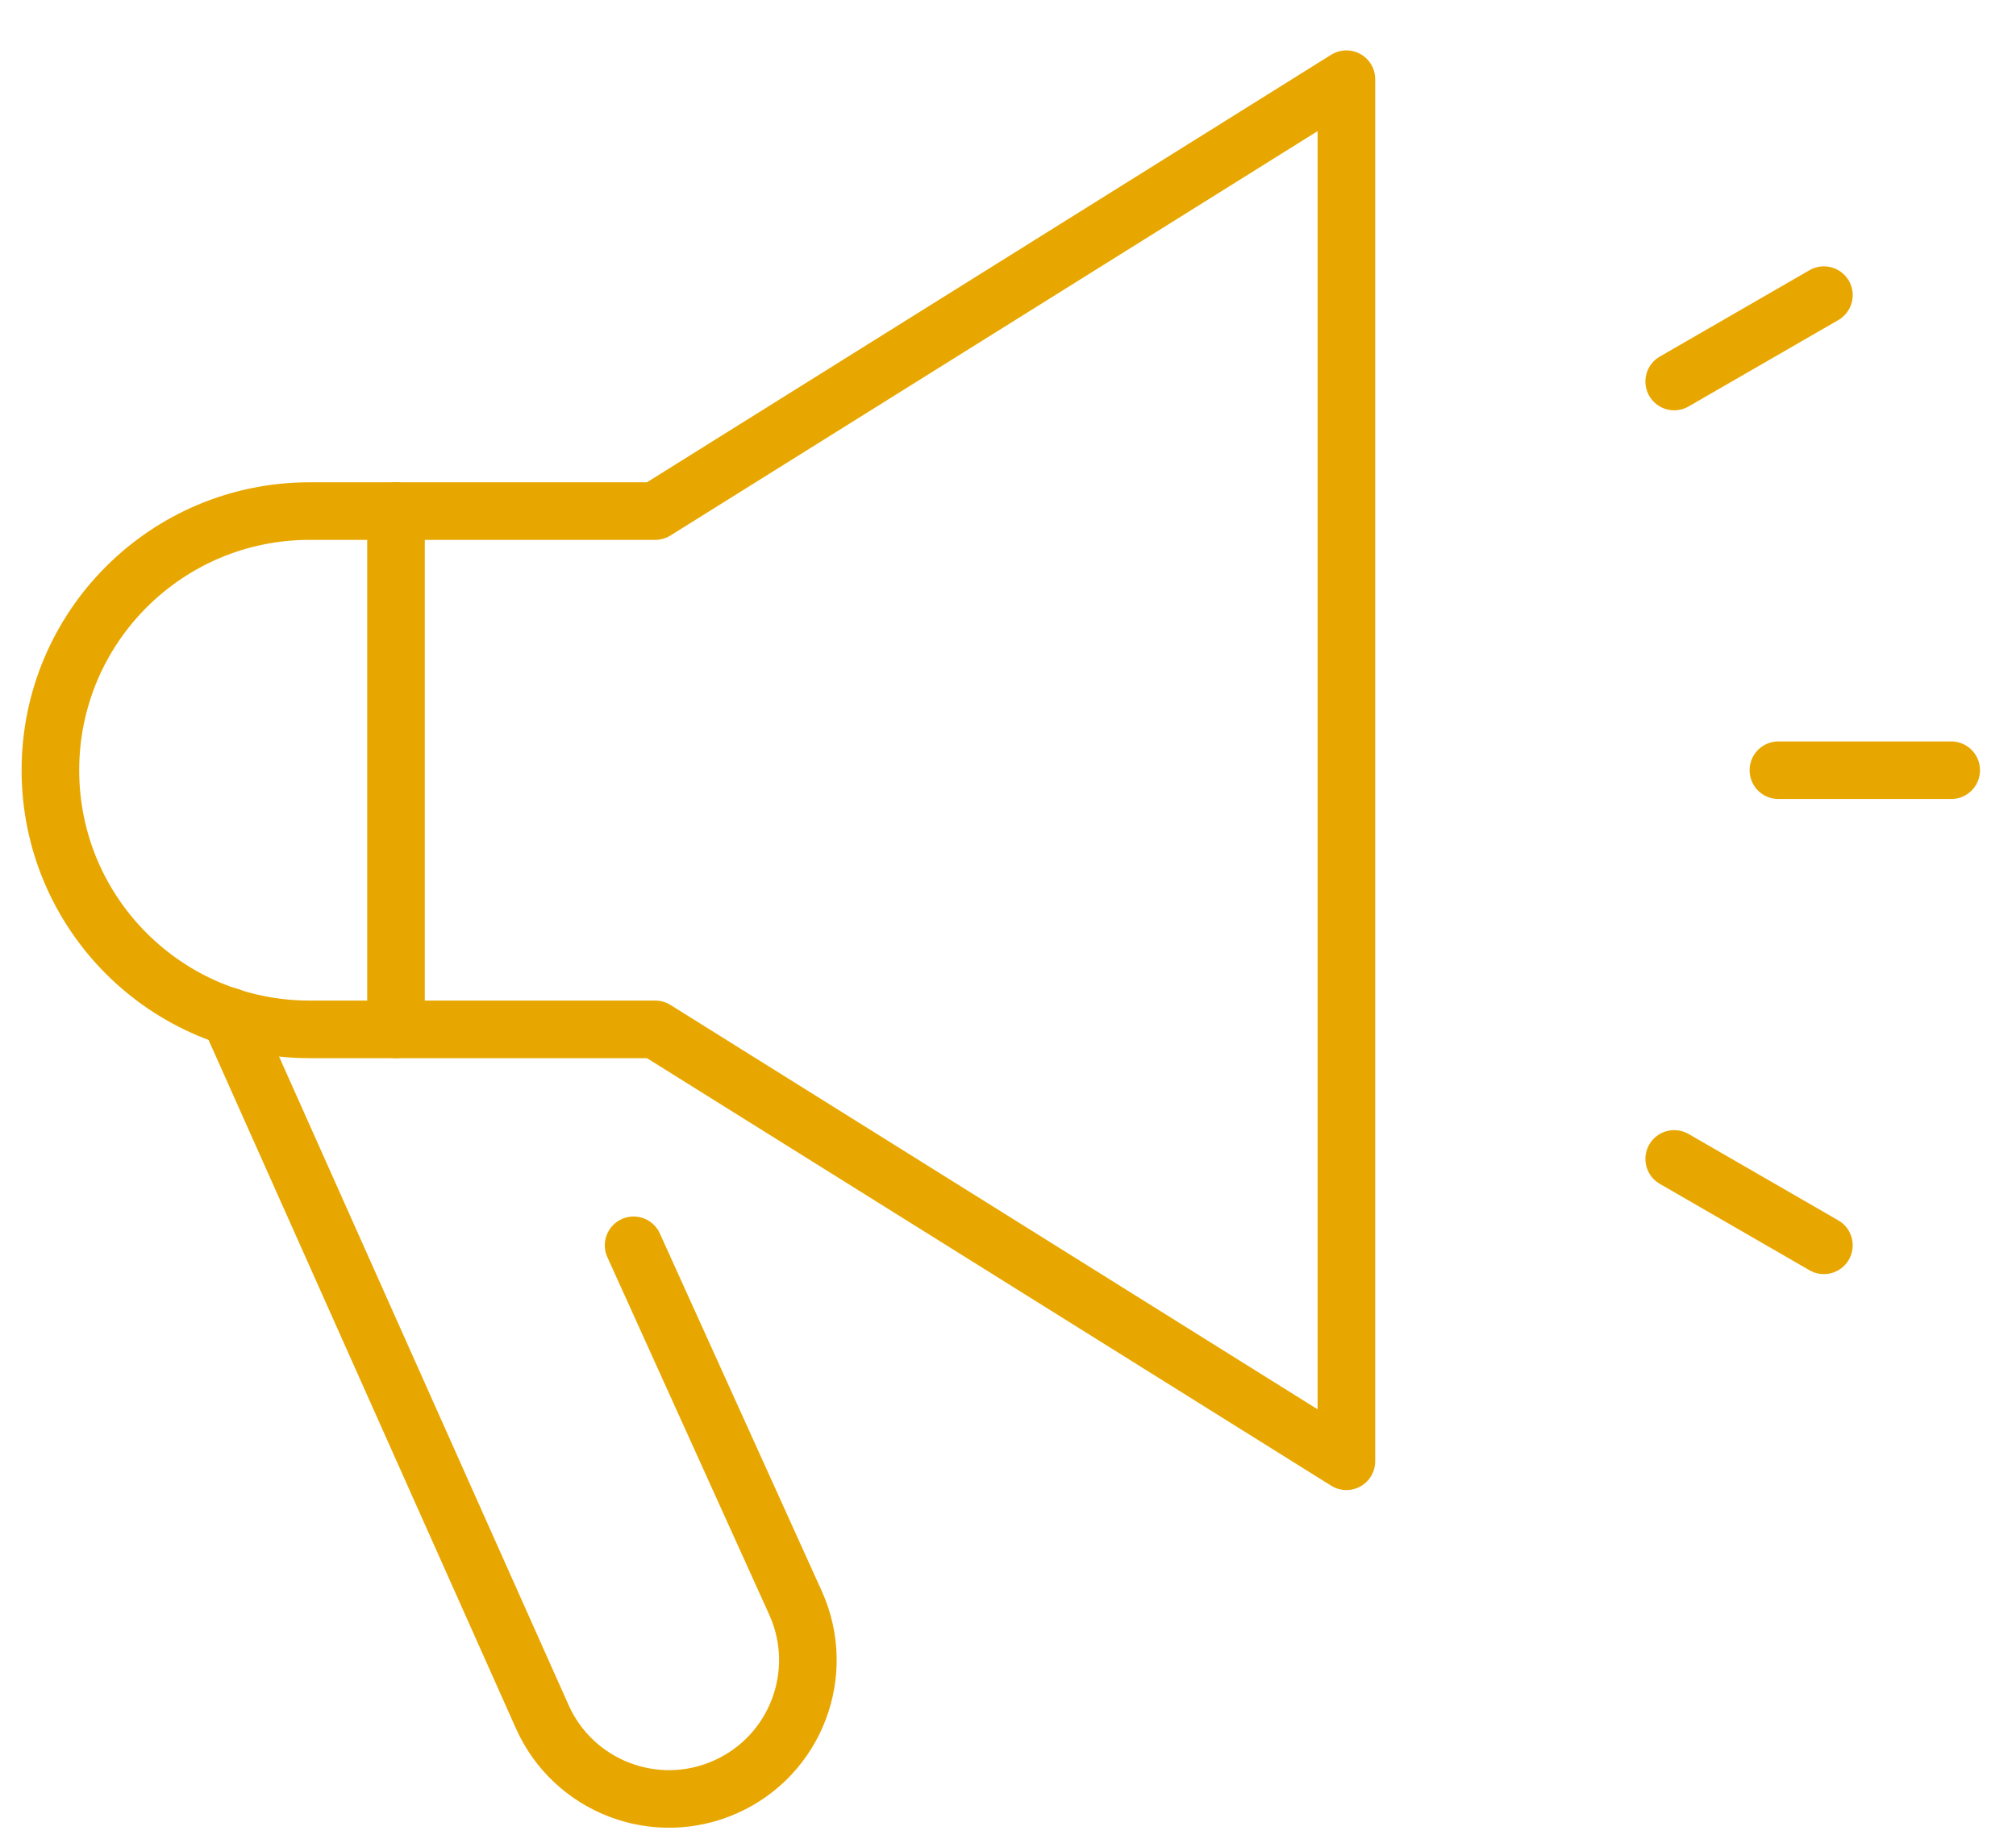 <svg width="35" height="32" viewBox="0 0 35 32" fill="none" xmlns="http://www.w3.org/2000/svg"><path d="M11 21.625L13.816 27.846C14.358 29.061 13.813 30.487 12.597 31.029C11.382 31.572 9.956 31.026 9.414 29.811L3.987 17.652" stroke="#E8A700" stroke-miterlimit="10" stroke-linecap="round" stroke-linejoin="round"/><path d="M23.375 25.375L11.375 17.875H5.375C2.889 17.875 0.875 15.861 0.875 13.375C0.875 10.889 2.889 8.875 5.375 8.875H11.375L23.375 1.375V25.375Z" stroke="#E8A700" stroke-miterlimit="10" stroke-linecap="round" stroke-linejoin="round"/><path d="M30.875 13.375H33.875" stroke="#E8A700" stroke-miterlimit="10" stroke-linecap="round" stroke-linejoin="round"/><path d="M29.066 6.625L31.665 5.125" stroke="#E8A700" stroke-miterlimit="10" stroke-linecap="round" stroke-linejoin="round"/><path d="M29.066 20.125L31.665 21.625" stroke="#E8A700" stroke-miterlimit="10" stroke-linecap="round" stroke-linejoin="round"/><path d="M6.875 8.875V17.875" stroke="#E8A700" stroke-miterlimit="10" stroke-linecap="round" stroke-linejoin="round"/></svg>